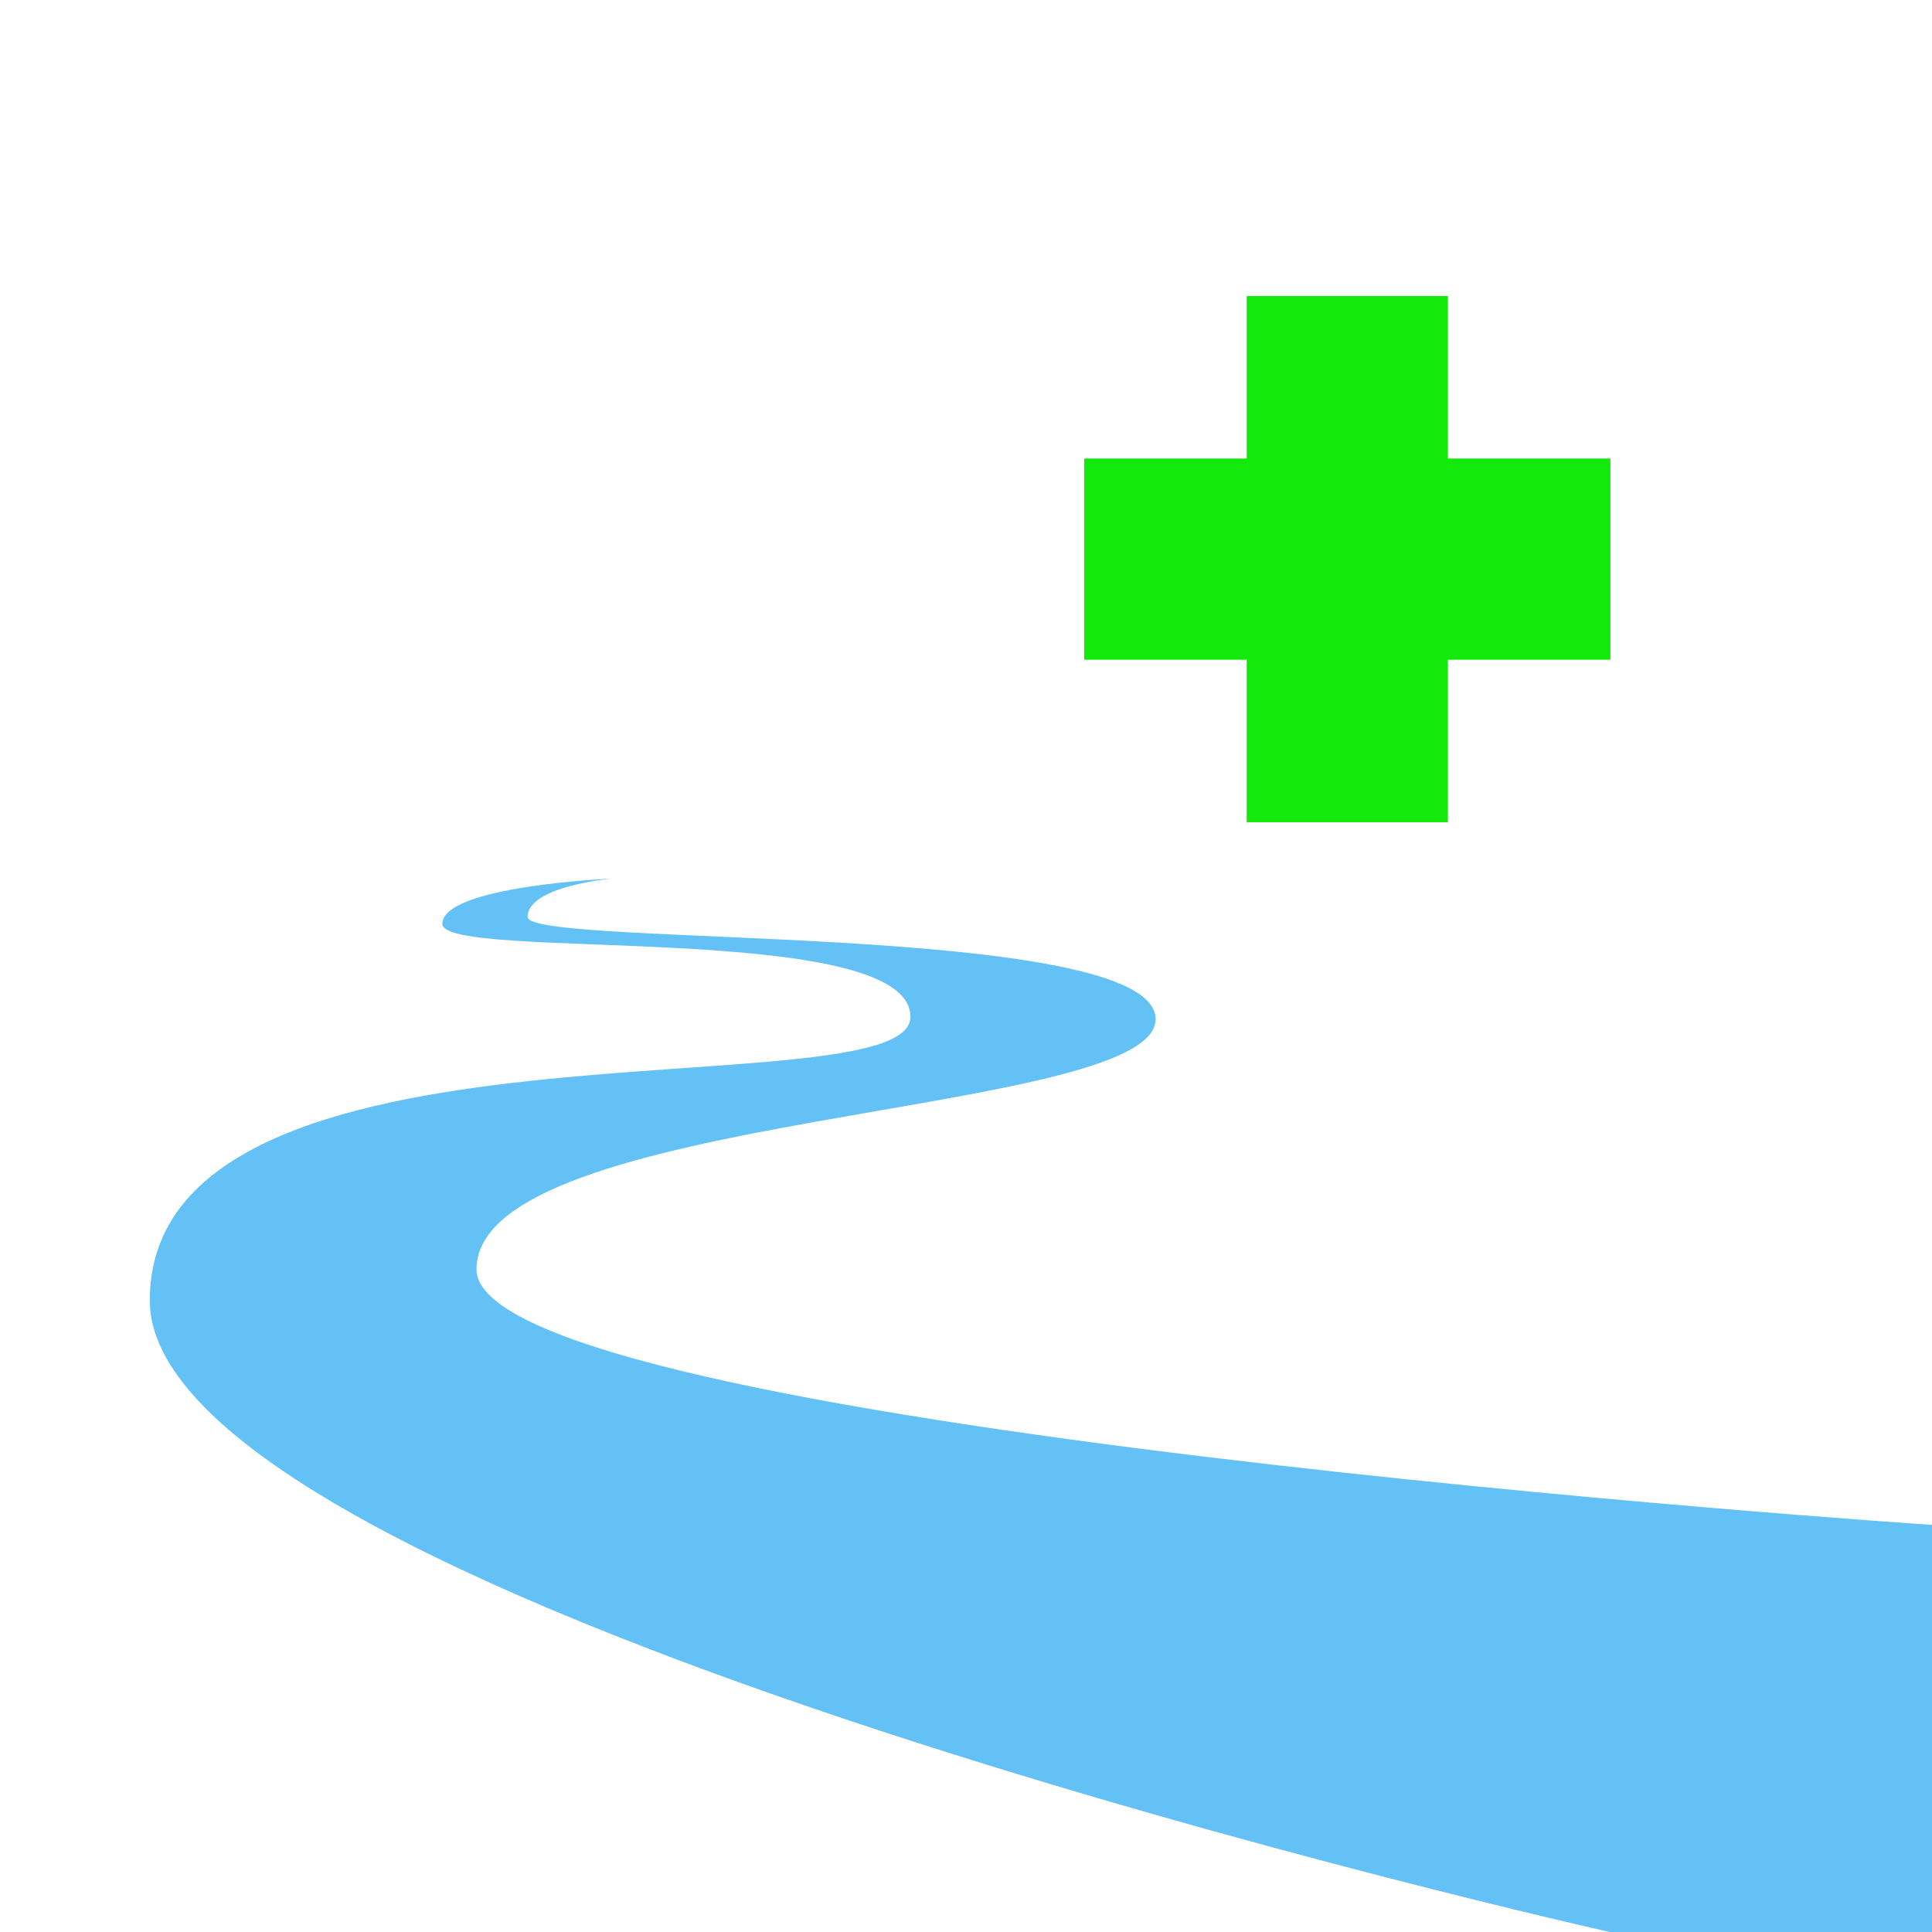 <?xml version="1.0" encoding="UTF-8" standalone="no"?>
<!-- Created with Inkscape (http://www.inkscape.org/) -->

<svg
   xmlns:dc="http://purl.org/dc/elements/1.1/"
   xmlns:cc="http://creativecommons.org/ns#"
   xmlns:rdf="http://www.w3.org/1999/02/22-rdf-syntax-ns#"
   xmlns:svg="http://www.w3.org/2000/svg"
   xmlns="http://www.w3.org/2000/svg"
   xmlns:sodipodi="http://sodipodi.sourceforge.net/DTD/sodipodi-0.dtd"
   xmlns:inkscape="http://www.inkscape.org/namespaces/inkscape"
   width="200mm"
   height="200mm"
   viewBox="0 0 200 200"
   version="1.1"
   id="svg8"
   inkscape:version="0.92.3 (2405546, 2018-03-11)"
   sodipodi:docname="new_river.svg">
  <defs
     id="defs2" />
  <sodipodi:namedview
     id="base"
     pagecolor="#ffffff"
     bordercolor="#666666"
     borderopacity="1.0"
     inkscape:pageopacity="0.0"
     inkscape:pageshadow="2"
     inkscape:zoom="0.7"
     inkscape:cx="206.94871"
     inkscape:cy="353.37998"
     inkscape:document-units="mm"
     inkscape:current-layer="layer1"
     showgrid="false"
     inkscape:snap-page="true"
     inkscape:window-width="1853"
     inkscape:window-height="1025"
     inkscape:window-x="67"
     inkscape:window-y="27"
     inkscape:window-maximized="1" />
  <g
     inkscape:label="Layer 1"
     inkscape:groupmode="layer"
     id="layer1"
     transform="translate(0,-97)">
    <path
       style="fill:#63c1f6;stroke:none;stroke-width:0.265px;stroke-linecap:butt;stroke-linejoin:miter;stroke-opacity:1;fill-opacity:1"
       d="M 166.633,297 H 200 v -42.144 c 0,0 -150.674,-10.016 -150.674,-26.458 0,-16.442 70.304,-15.686 70.304,-25.891 0,-10.205 -65.012,-7.371 -65.012,-10.583 0,-3.213 8.74,-3.971 8.74,-3.971 0,0 -17.566,0.74 -17.566,4.688 0,3.947 48.458,-0.493 48.458,9.622 0,10.115 -78.744,-2.22 -78.744,29.359 C 15.506,263.2 166.633,297 166.633,297"
       id="path836"
       inkscape:connector-curvature="0"
       sodipodi:nodetypes="cccssscsssc" />
    <rect
       style="display:inline;opacity:1;fill:#11ea0a;fill-opacity:1;stroke:none;stroke-width:0.05;stroke-linecap:round;stroke-linejoin:round;stroke-miterlimit:4;stroke-dasharray:none;stroke-dashoffset:0;stroke-opacity:1;paint-order:stroke fill markers"
       id="rect829"
       width="54.471"
       height="20.827"
       x="112.238"
       y="144.467" />
    <rect
       style="display:inline;opacity:1;fill:#11ea0a;fill-opacity:1;stroke:none;stroke-width:0.05;stroke-linecap:round;stroke-linejoin:round;stroke-miterlimit:4;stroke-dasharray:none;stroke-dashoffset:0;stroke-opacity:1;paint-order:stroke fill markers"
       id="rect829-3"
       width="54.471"
       height="20.827"
       x="127.646"
       y="-149.887"
       transform="rotate(90)" />
  </g>
</svg>
